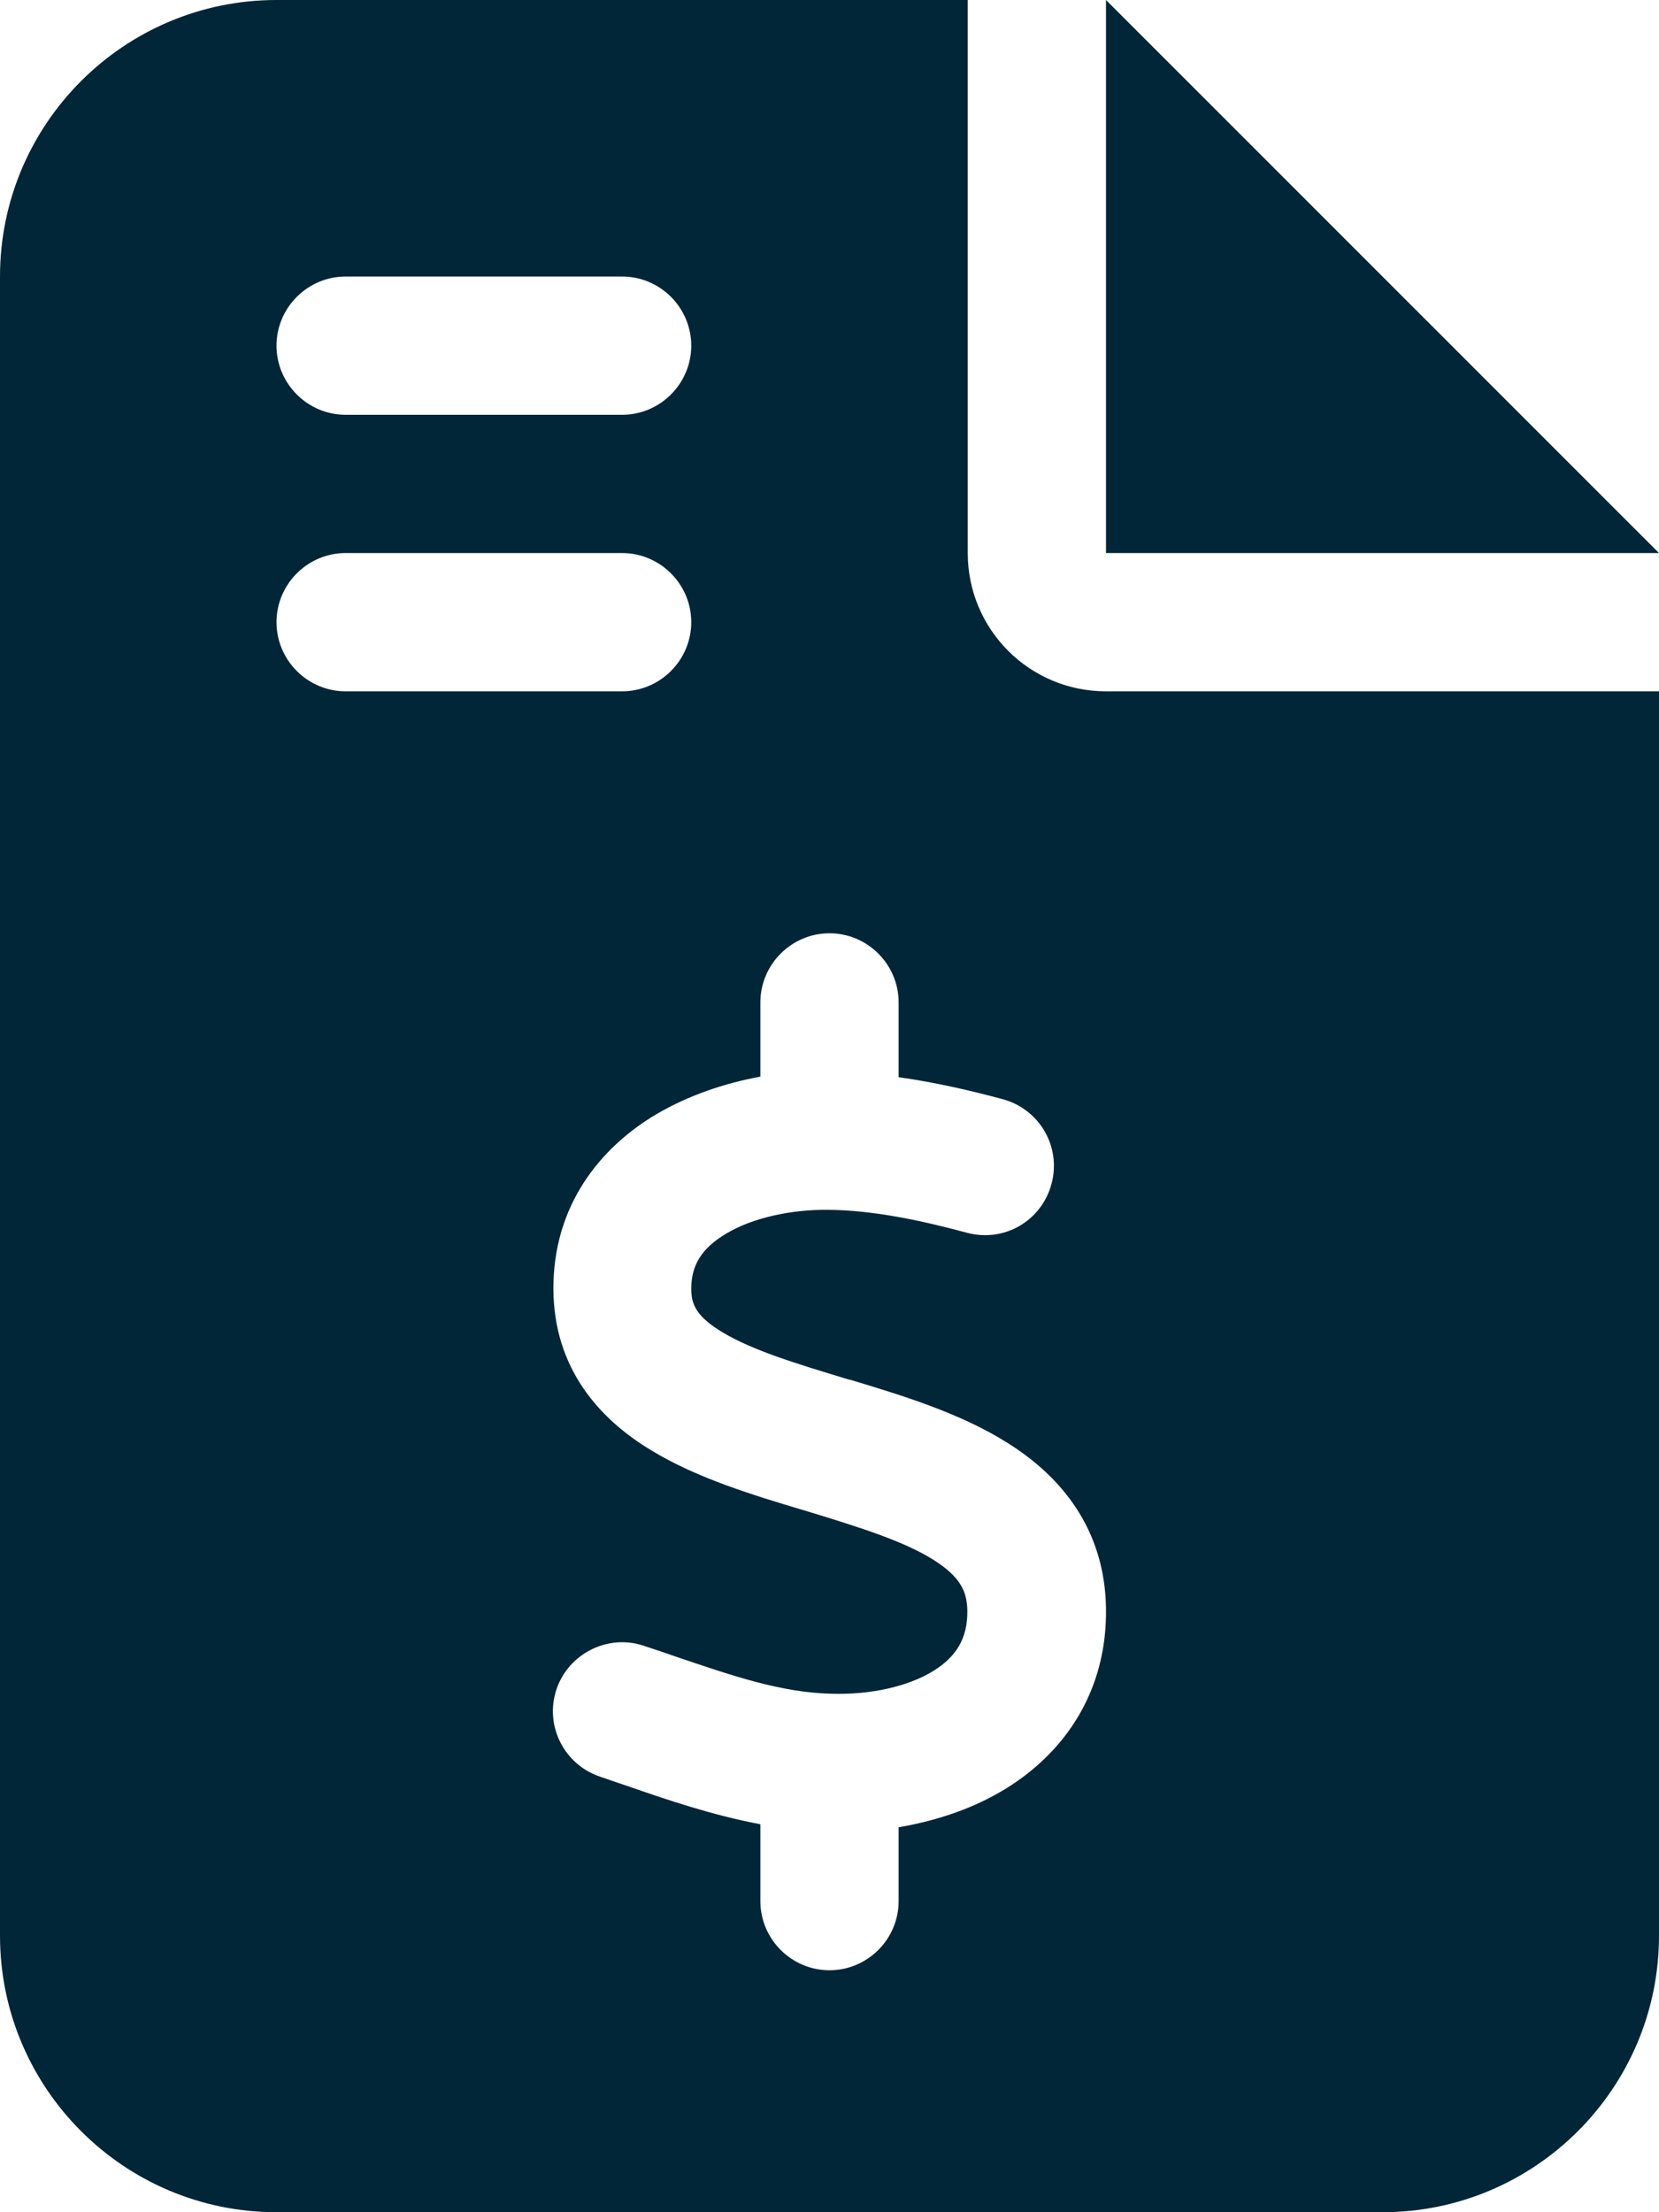 <svg width="12" height="16" viewBox="0 0 12 16" fill="none" xmlns="http://www.w3.org/2000/svg">
<g clip-path="url(#clip0_89_723)">
<g clip-path="url(#clip1_89_723)">
<path d="M2 0C0.897 0 0 0.897 0 2V14C0 15.103 0.897 16 2 16H10C11.103 16 12 15.103 12 14V5H8C7.447 5 7 4.553 7 4V0H2ZM8 0V4H12L8 0ZM2 2.5C2 2.225 2.225 2 2.5 2H4.5C4.775 2 5 2.225 5 2.5C5 2.775 4.775 3 4.5 3H2.5C2.225 3 2 2.775 2 2.5ZM2 4.5C2 4.225 2.225 4 2.5 4H4.5C4.775 4 5 4.225 5 4.5C5 4.775 4.775 5 4.5 5H2.5C2.225 5 2 4.775 2 4.5ZM6 6.75C6.275 6.75 6.5 6.975 6.5 7.25V7.791C6.766 7.828 7.022 7.888 7.253 7.95C7.519 8.022 7.678 8.294 7.606 8.562C7.534 8.831 7.263 8.988 6.994 8.916C6.647 8.822 6.306 8.753 5.991 8.75C5.728 8.747 5.447 8.806 5.253 8.922C5.075 9.028 5 9.15 5 9.322C5 9.438 5.041 9.525 5.228 9.637C5.444 9.766 5.747 9.859 6.141 9.978L6.156 9.981C6.509 10.088 6.947 10.219 7.291 10.438C7.669 10.675 7.991 11.053 8 11.631C8.009 12.234 7.7 12.672 7.284 12.931C7.044 13.081 6.772 13.169 6.5 13.216V13.75C6.5 14.025 6.275 14.25 6 14.25C5.725 14.25 5.5 14.025 5.5 13.75V13.194C5.15 13.128 4.822 13.016 4.534 12.916C4.469 12.894 4.403 12.872 4.341 12.85C4.078 12.762 3.938 12.478 4.025 12.219C4.112 11.959 4.397 11.816 4.656 11.903C4.734 11.928 4.806 11.953 4.878 11.978C5.303 12.122 5.647 12.241 6.013 12.25C6.297 12.259 6.572 12.197 6.753 12.084C6.912 11.984 7 11.856 6.997 11.647C6.994 11.503 6.941 11.403 6.756 11.284C6.544 11.15 6.241 11.053 5.85 10.934L5.8 10.919C5.456 10.816 5.041 10.691 4.713 10.491C4.338 10.266 4.006 9.9 4.003 9.325C4 8.719 4.341 8.3 4.747 8.059C4.981 7.922 5.241 7.834 5.5 7.787V7.25C5.5 6.975 5.725 6.75 6 6.75Z" fill="#012638"/>
</g>
</g>
<defs>
<clipPath id="clip0_89_723">
<rect width="12" height="16" fill="white"/>
</clipPath>
<clipPath id="clip1_89_723">
<path d="M0 0H12V16H0V0Z" fill="white"/>
</clipPath>
</defs>
</svg>
